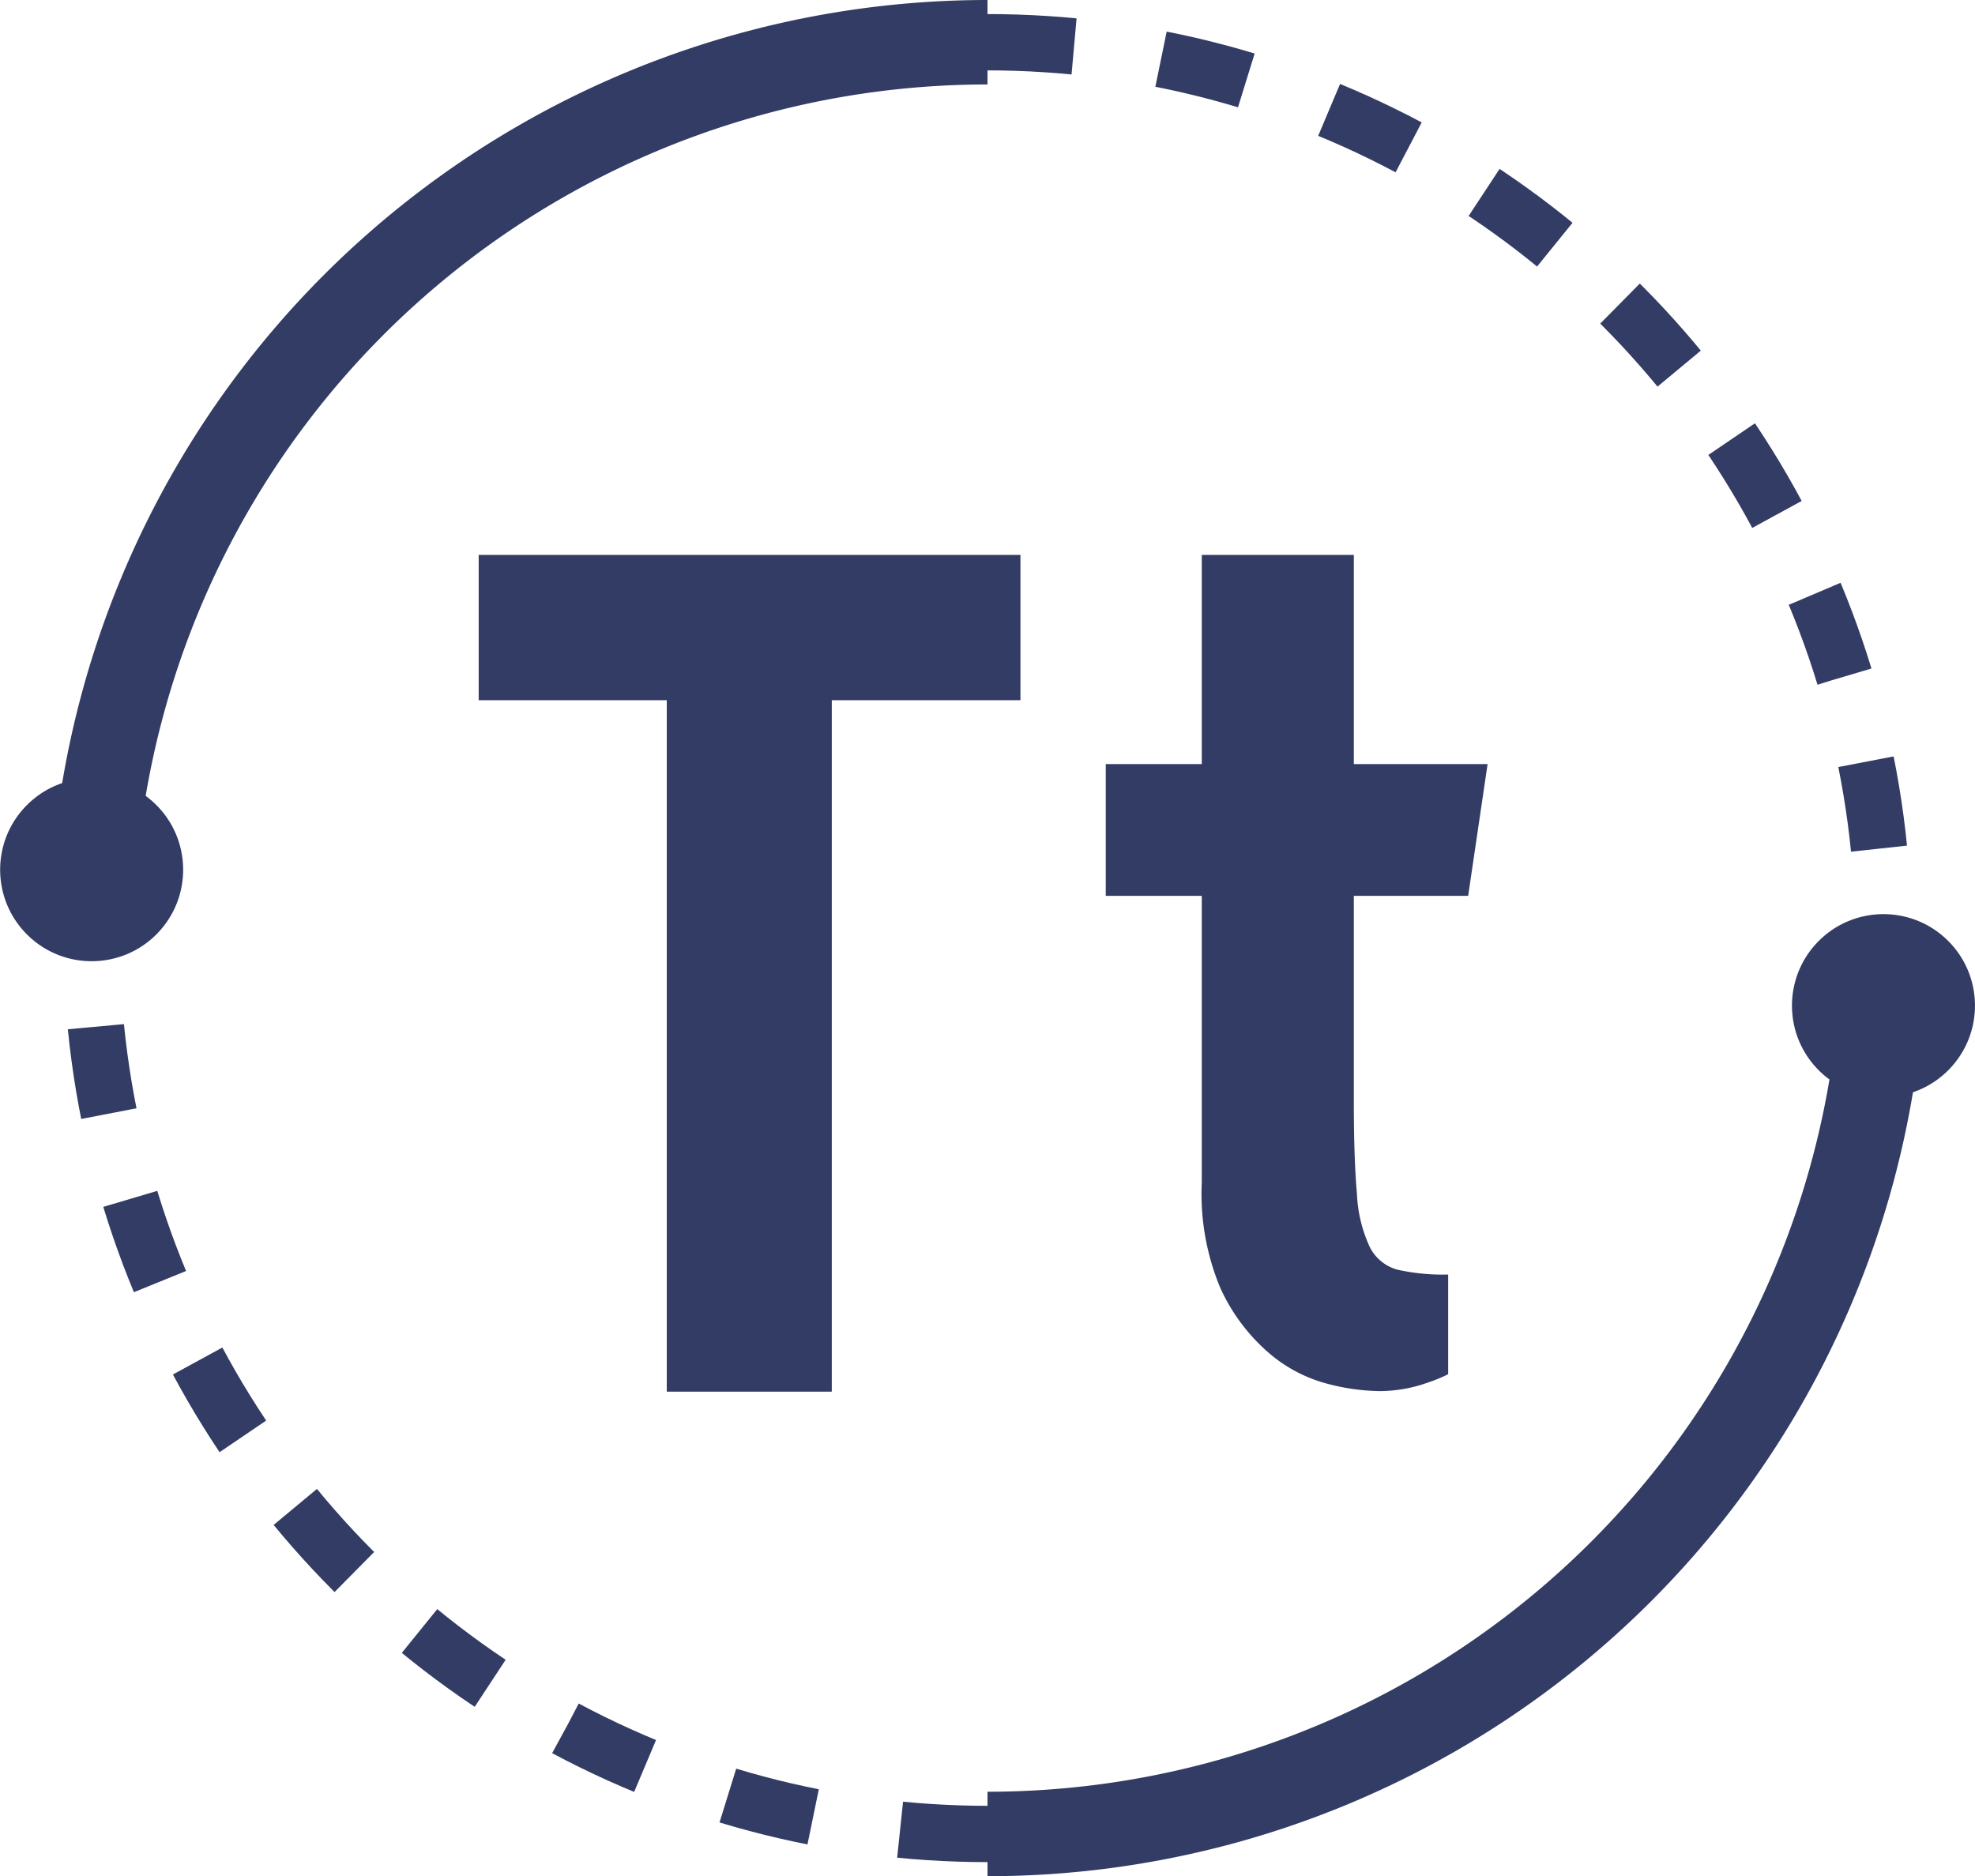 <svg xmlns="http://www.w3.org/2000/svg" width="70.14" height="66.64" viewBox="0 0 70.14 66.64">
  <title>logo-lg</title>
  <g>
    <circle cx="35.07" cy="33.32" r="31.82" style="fill: none;stroke: #323c64;stroke-miterlimit: 10;stroke-width: 2px;stroke-dasharray: 3.123,3.123"/>
    <path d="M3.25,33.32A31.82,31.82,0,0,1,35.07,1.5" style="fill: none;stroke: #323c64;stroke-miterlimit: 10;stroke-width: 3px"/>
    <path d="M66.89,33.32A31.82,31.82,0,0,1,35.07,65.14" style="fill: none;stroke: #323c64;stroke-miterlimit: 10;stroke-width: 3px"/>
    <g>
      <path d="M17,19.71H36.24v5.16h-6.7V49.43H23.68V24.87H17Z" style="fill: #323c64"/>
      <path d="M48.08,31.82v7.28q0,2.07.11,3.3a5,5,0,0,0,.45,1.88,1.55,1.55,0,0,0,1,.82,7.43,7.43,0,0,0,1.79.17v3.54a5.54,5.54,0,0,1-.73.3,5.13,5.13,0,0,1-1.73.3,7.67,7.67,0,0,1-1.9-.28A5.2,5.2,0,0,1,45,48a6.71,6.71,0,0,1-1.66-2.25A8.67,8.67,0,0,1,42.68,42V31.82H39.27V27.14h3.41V19.71h5.4v7.43h4.75l-.69,4.68Z" style="fill: #323c64"/>
    </g>
    <circle cx="3.25" cy="30.89" r="3.25" transform="translate(-21.23 11.78) rotate(-46.02)" style="fill: #323c64"/>
    <circle cx="66.89" cy="35.73" r="3.25" transform="translate(-5.27 59.04) rotate(-46.02)" style="fill: #323c64"/>
  </g>
</svg>
